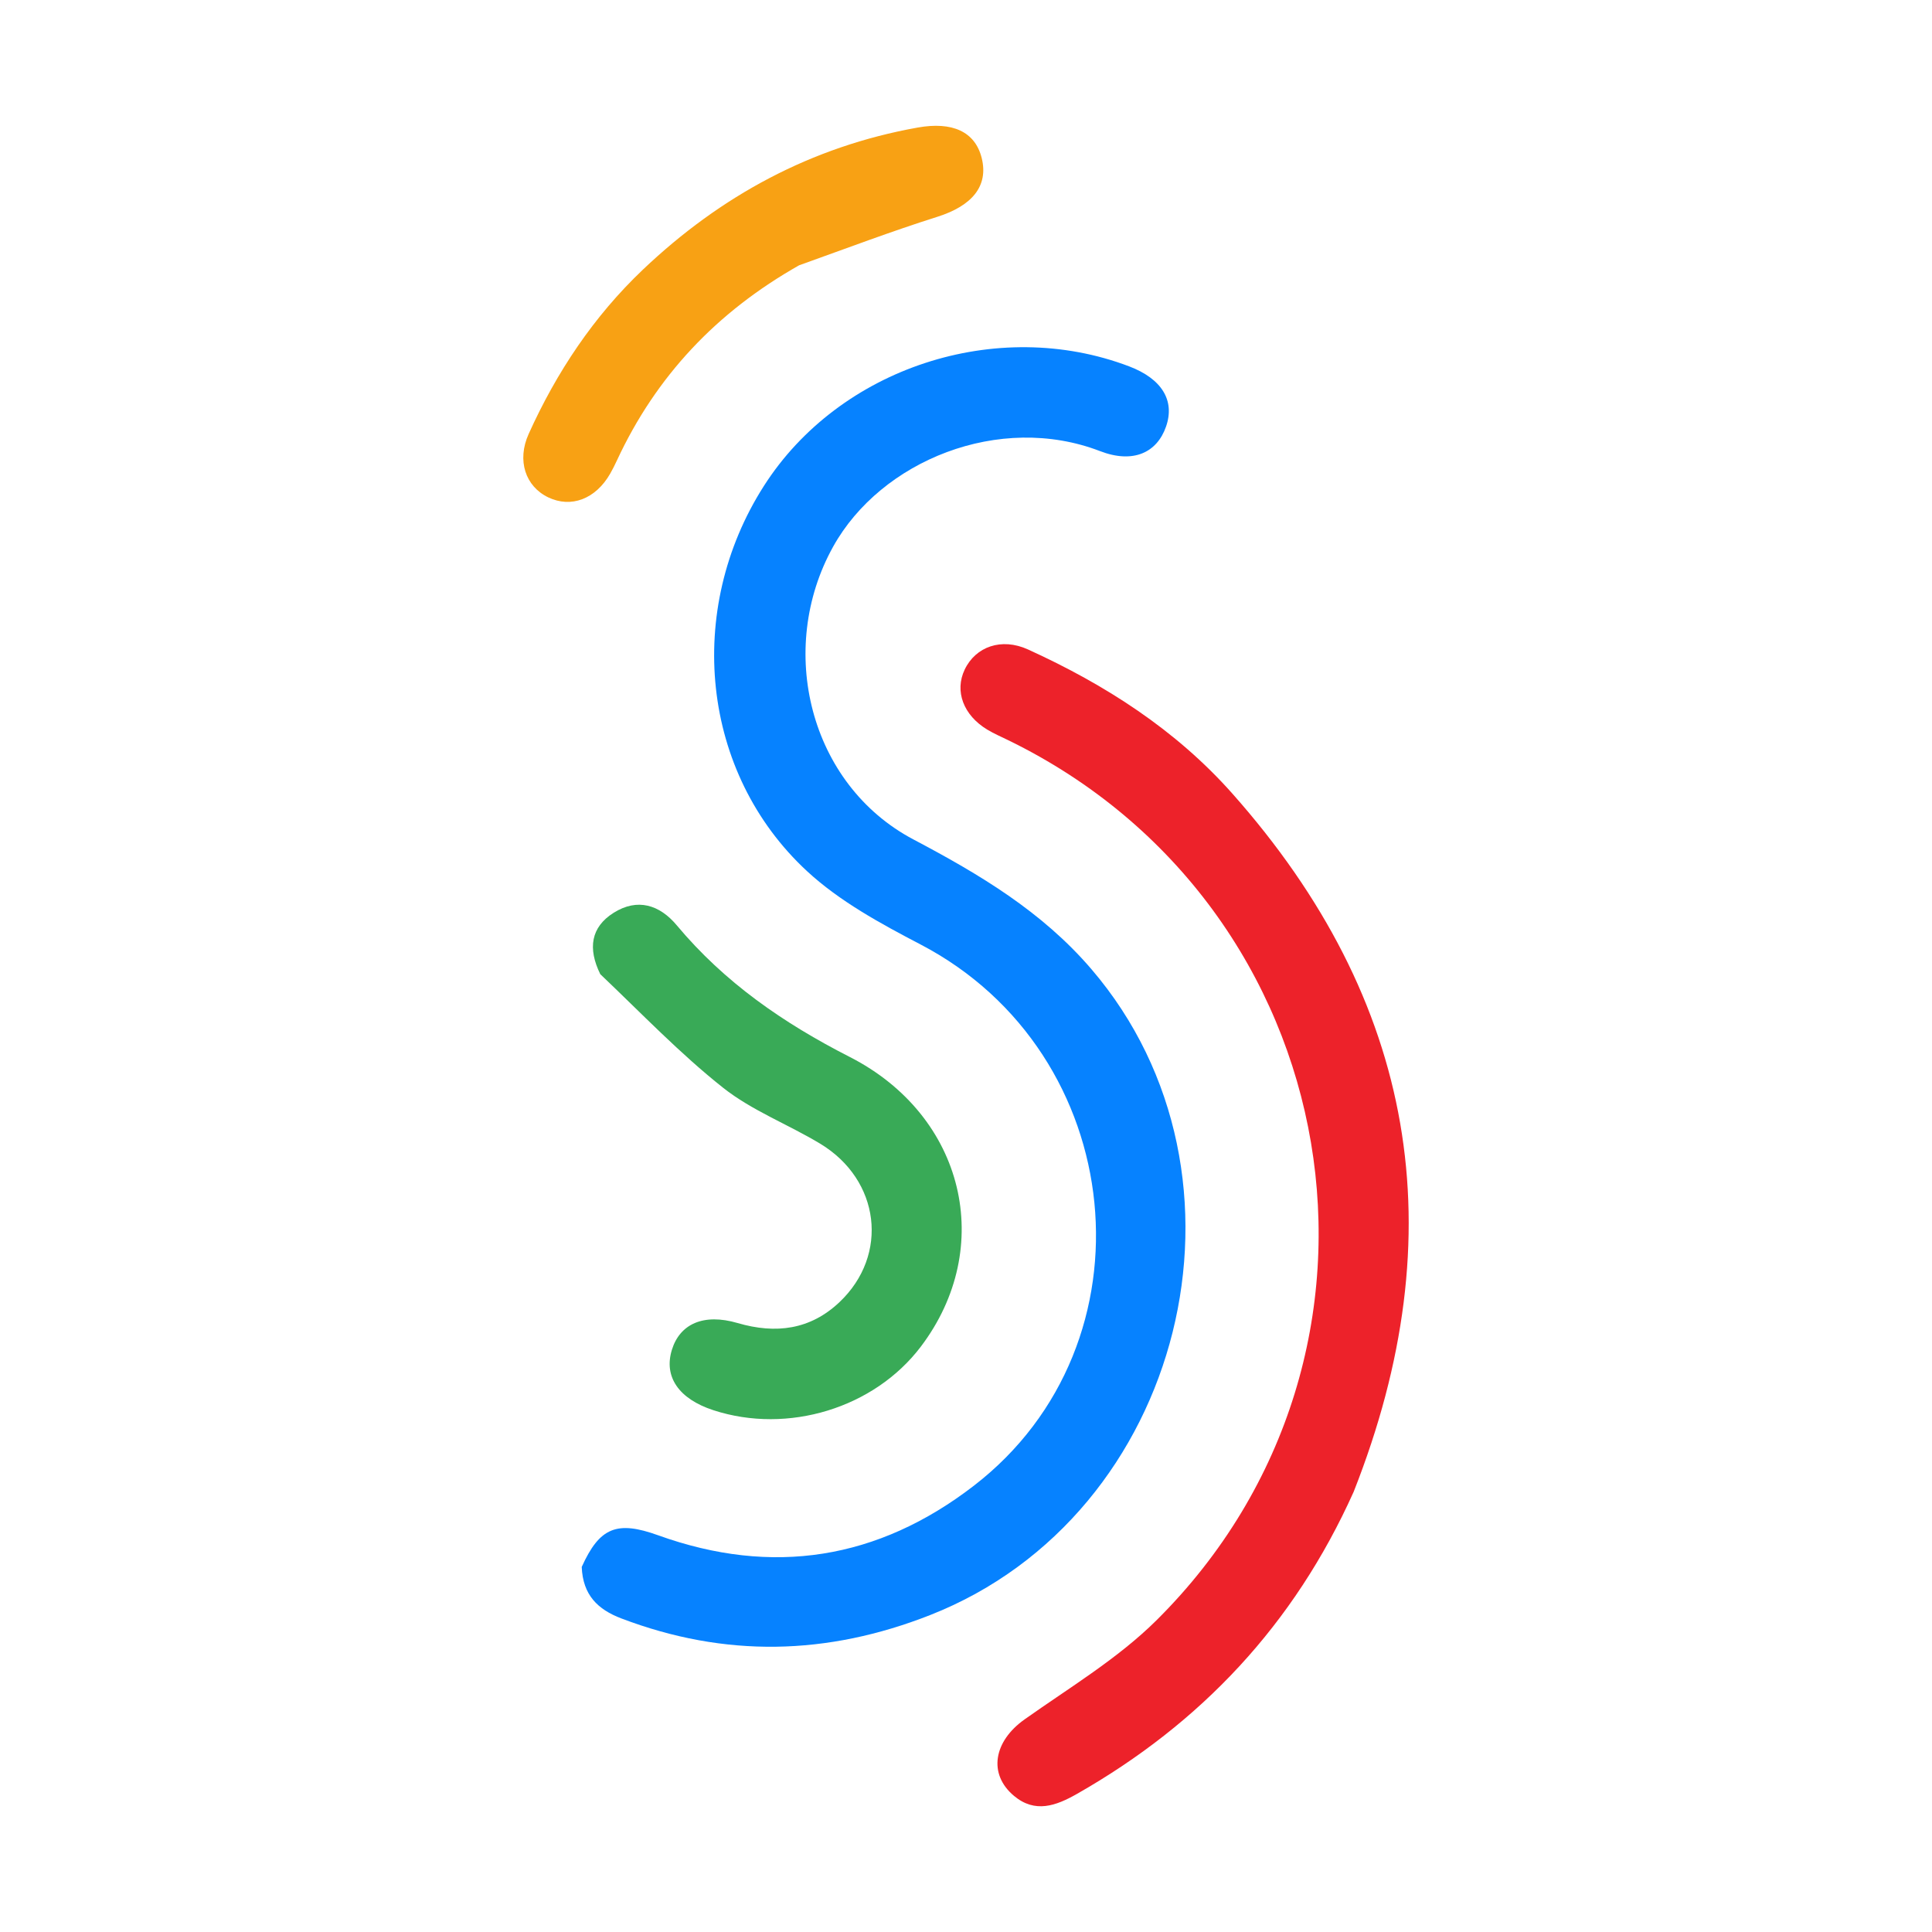 <svg xmlns="http://www.w3.org/2000/svg" xmlns:xlink="http://www.w3.org/1999/xlink" version="1.1" width="1000" height="1000" viewBox="0 0 1000 1000" xml:space="preserve">
<desc>Created with Fabric.js 3.5.0</desc>
<defs>
</defs>
<rect x="0" y="0" width="100%" height="100%" fill="#ffffff"/>
<g transform="matrix(3.07 0 0 3.07 457.349 516.035)" id="Layer_1">
<path style="stroke: none; stroke-width: 1; stroke-dasharray: none; stroke-linecap: butt; stroke-dashoffset: 0; stroke-linejoin: miter; stroke-miterlimit: 4; is-custom-font: none; font-file-url: none; fill: rgb(6,130,255); fill-rule: nonzero; opacity: 1;" transform=" translate(-312.213, -194.174)" d="M 261.318 290.267 C 264.34 283.567 267.274 282.436 274.202 284.931 C 293.46 291.864 311.265 289.026 327.411 276.591 C 358.505 252.642 353.548 203.644 318.433 185.315 C 311.714 181.807 304.791 178.042 299.296 172.955 C 281.4 156.389 278.664 128.926 292.037 108.004 C 304.779 88.071 331.307 79.386 353.601 87.848 C 359.117 89.942 361.365 93.601 359.835 97.998 C 358.303 102.401 354.298 104.295 348.702 102.141 C 331.787 95.633 311.781 103.711 303.698 118.264 C 294.102 135.539 299.705 158.351 317.249 167.618 C 328.396 173.506 338.917 179.757 347.259 189.494 C 377.156 224.391 362.891 281.521 320.102 298.365 C 302.686 305.222 285.46 305.593 267.998 298.951 C 264.045 297.448 261.507 295.028 261.318 290.267 z" stroke-linecap="round"/>
</g>
<g transform="matrix(3.07 0 0 3.07 613.142 634.161)" id="Layer_1">
<path style="stroke: none; stroke-width: 1; stroke-dasharray: none; stroke-linecap: butt; stroke-dashoffset: 0; stroke-linejoin: miter; stroke-miterlimit: 4; is-custom-font: none; font-file-url: none; fill: rgb(237,34,42); fill-rule: nonzero; opacity: 1;" transform=" translate(-362.967, -232.657)" d="M 391.473 277.606 C 381.426 299.973 365.724 316.641 344.818 328.541 C 341.303 330.542 337.761 331.853 334.2 328.868 C 329.792 325.173 330.786 319.665 335.987 315.979 C 343.559 310.613 351.708 305.738 358.232 299.264 C 403.537 254.3 390.695 178.897 333.256 150.898 C 332.06 150.315 330.829 149.784 329.692 149.098 C 325.66 146.664 324.161 142.604 325.892 138.98 C 327.739 135.111 332.095 133.55 336.575 135.591 C 349.575 141.512 361.487 149.14 371.024 159.891 C 401.943 194.742 408.717 233.937 391.473 277.606 z" stroke-linecap="round"/>
</g>
<g transform="matrix(3.07 0 0 3.07 402.336 601.426)" id="Layer_1">
<path style="stroke: none; stroke-width: 1; stroke-dasharray: none; stroke-linecap: butt; stroke-dashoffset: 0; stroke-linejoin: miter; stroke-miterlimit: 4; is-custom-font: none; font-file-url: none; fill: rgb(57,170,87); fill-rule: nonzero; opacity: 1;" transform=" translate(-294.29, -221.992)" d="M 264.441 190.33 C 262.306 185.987 262.856 182.397 266.698 179.981 C 270.716 177.455 274.443 178.627 277.346 182.102 C 285.383 191.72 295.311 198.58 306.48 204.277 C 325.971 214.218 331.113 236.468 318.483 253.134 C 310.639 263.484 296.09 267.944 283.524 263.851 C 277.678 261.947 275.11 258.213 276.517 253.659 C 277.863 249.299 281.856 247.471 287.598 249.151 C 294.055 251.041 299.869 250.271 304.773 245.626 C 313.177 237.663 311.624 225.012 301.521 218.915 C 296.116 215.653 290.02 213.341 285.132 209.469 C 277.881 203.724 271.426 196.976 264.441 190.33 z" stroke-linecap="round"/>
</g>
<g transform="matrix(3.07 0 0 3.07 389.898 162.45)" id="Layer_1">
<path style="stroke: none; stroke-width: 1; stroke-dasharray: none; stroke-linecap: butt; stroke-dashoffset: 0; stroke-linejoin: miter; stroke-miterlimit: 4; is-custom-font: none; font-file-url: none; fill: rgb(248,161,20); fill-rule: nonzero; opacity: 1;" transform=" translate(-290.238, -78.981)" d="M 297.96 70.796 C 284.05 78.669 273.836 89.502 267.246 103.701 C 266.896 104.456 266.525 105.204 266.111 105.926 C 263.662 110.201 259.53 111.774 255.665 109.919 C 251.818 108.073 250.348 103.701 252.368 99.226 C 257.07 88.809 263.333 79.402 271.636 71.516 C 284.736 59.073 300.032 50.776 317.961 47.57 C 323.768 46.531 327.635 48.235 328.75 52.709 C 329.928 57.436 327.124 60.768 321.272 62.618 C 313.54 65.062 305.945 67.941 297.96 70.796 z" stroke-linecap="round"/>
</g>
</svg>